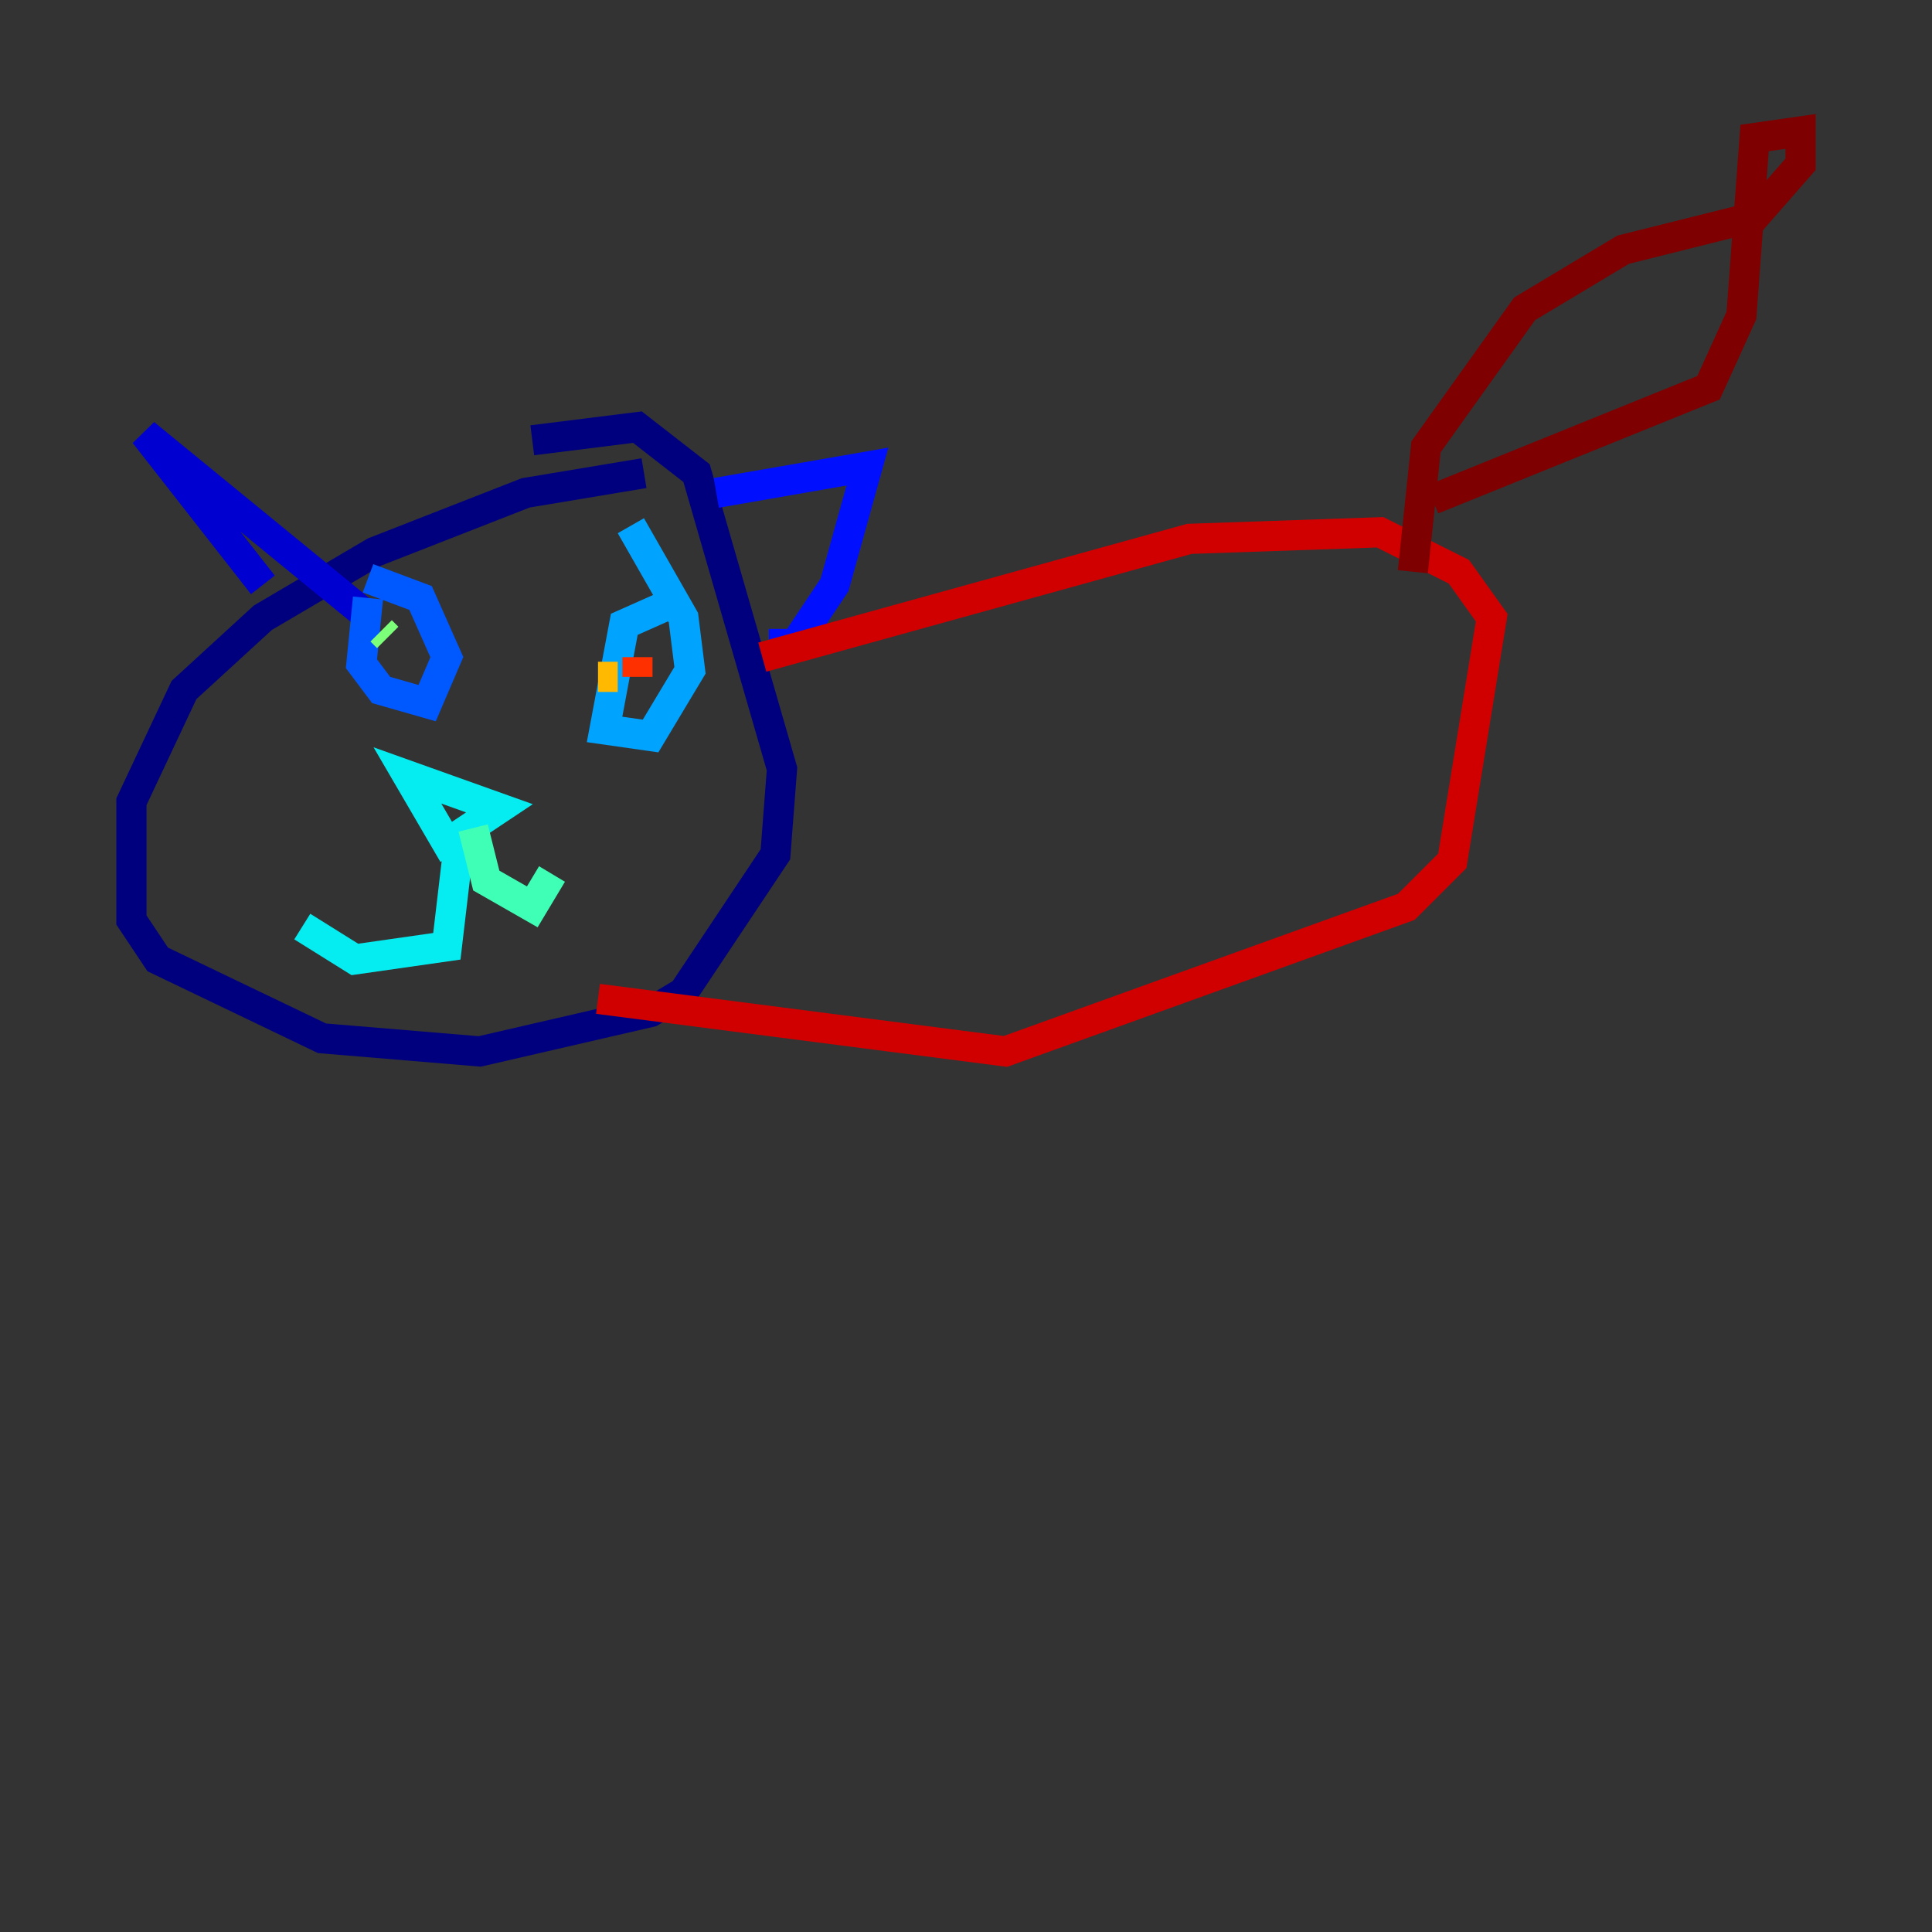 <?xml version="1.0" encoding="utf-8" ?>
<svg baseProfile="tiny" height="128" version="1.2" viewBox="0,0,128,128" width="128" xmlns="http://www.w3.org/2000/svg" xmlns:ev="http://www.w3.org/2001/xml-events" xmlns:xlink="http://www.w3.org/1999/xlink"><rect x="0" y="0" width="128" height="128" fill="#333333" stroke="none"/><defs /><polyline fill="none" points="42.667,31.347 34.83,32.653 24.816,36.571 17.415,40.925 12.191,45.714 8.707,53.116 8.707,60.952 10.449,63.565 21.333,68.789 31.782,69.66 43.102,67.048 45.279,65.742 51.374,56.599 51.809,50.939 46.15,31.347 42.231,28.299 35.265,29.17" stroke="#00007f" stroke-width="2" /><polyline fill="none" points="17.415,38.748 9.578,28.735 23.946,40.49" stroke="#0000d1" stroke-width="2" /><polyline fill="none" points="47.456,32.653 57.469,30.912 55.292,38.748 52.68,42.667 50.939,42.667" stroke="#0010ff" stroke-width="2" /><polyline fill="none" points="24.381,39.619 23.946,43.973 25.252,45.714 28.299,46.585 29.605,43.537 27.864,39.619 24.381,38.313" stroke="#0058ff" stroke-width="2" /><polyline fill="none" points="45.279,39.619 41.361,41.361 40.054,48.327 43.102,48.762 45.714,44.408 45.279,40.925 41.796,34.83" stroke="#00a4ff" stroke-width="2" /><polyline fill="none" points="30.041,56.599 26.993,51.374 33.088,53.551 30.476,55.292 29.605,62.694 23.51,63.565 20.027,61.388" stroke="#05ecf1" stroke-width="2" /><polyline fill="none" points="31.347,54.857 32.218,58.34 35.265,60.082 36.571,57.905" stroke="#3fffb7" stroke-width="2" /><polyline fill="none" points="25.687,42.231 25.252,41.796" stroke="#7cff79" stroke-width="2" /><polyline fill="none" points="41.361,44.408 41.361,44.408" stroke="#b7ff3f" stroke-width="2" /><polyline fill="none" points="42.231,43.973 42.231,43.973" stroke="#f1fc05" stroke-width="2" /><polyline fill="none" points="39.619,44.843 40.925,44.843" stroke="#ffb900" stroke-width="2" /><polyline fill="none" points="41.796,43.537 41.796,43.537" stroke="#ff7300" stroke-width="2" /><polyline fill="none" points="42.231,43.537 42.231,44.843" stroke="#ff3000" stroke-width="2" /><polyline fill="none" points="50.503,43.537 78.803,35.701 91.429,35.265 96.653,37.878 98.83,40.925 96.218,57.034 93.17,60.082 66.612,69.66 39.619,66.177" stroke="#d10000" stroke-width="2" /><polyline fill="none" points="93.605,37.878 94.476,29.605 101.007,20.463 107.537,16.544 116.245,14.367 119.293,10.884 119.293,8.707 116.245,9.143 115.374,20.898 113.197,25.687 94.912,33.088" stroke="#7f0000" stroke-width="2" /></svg>